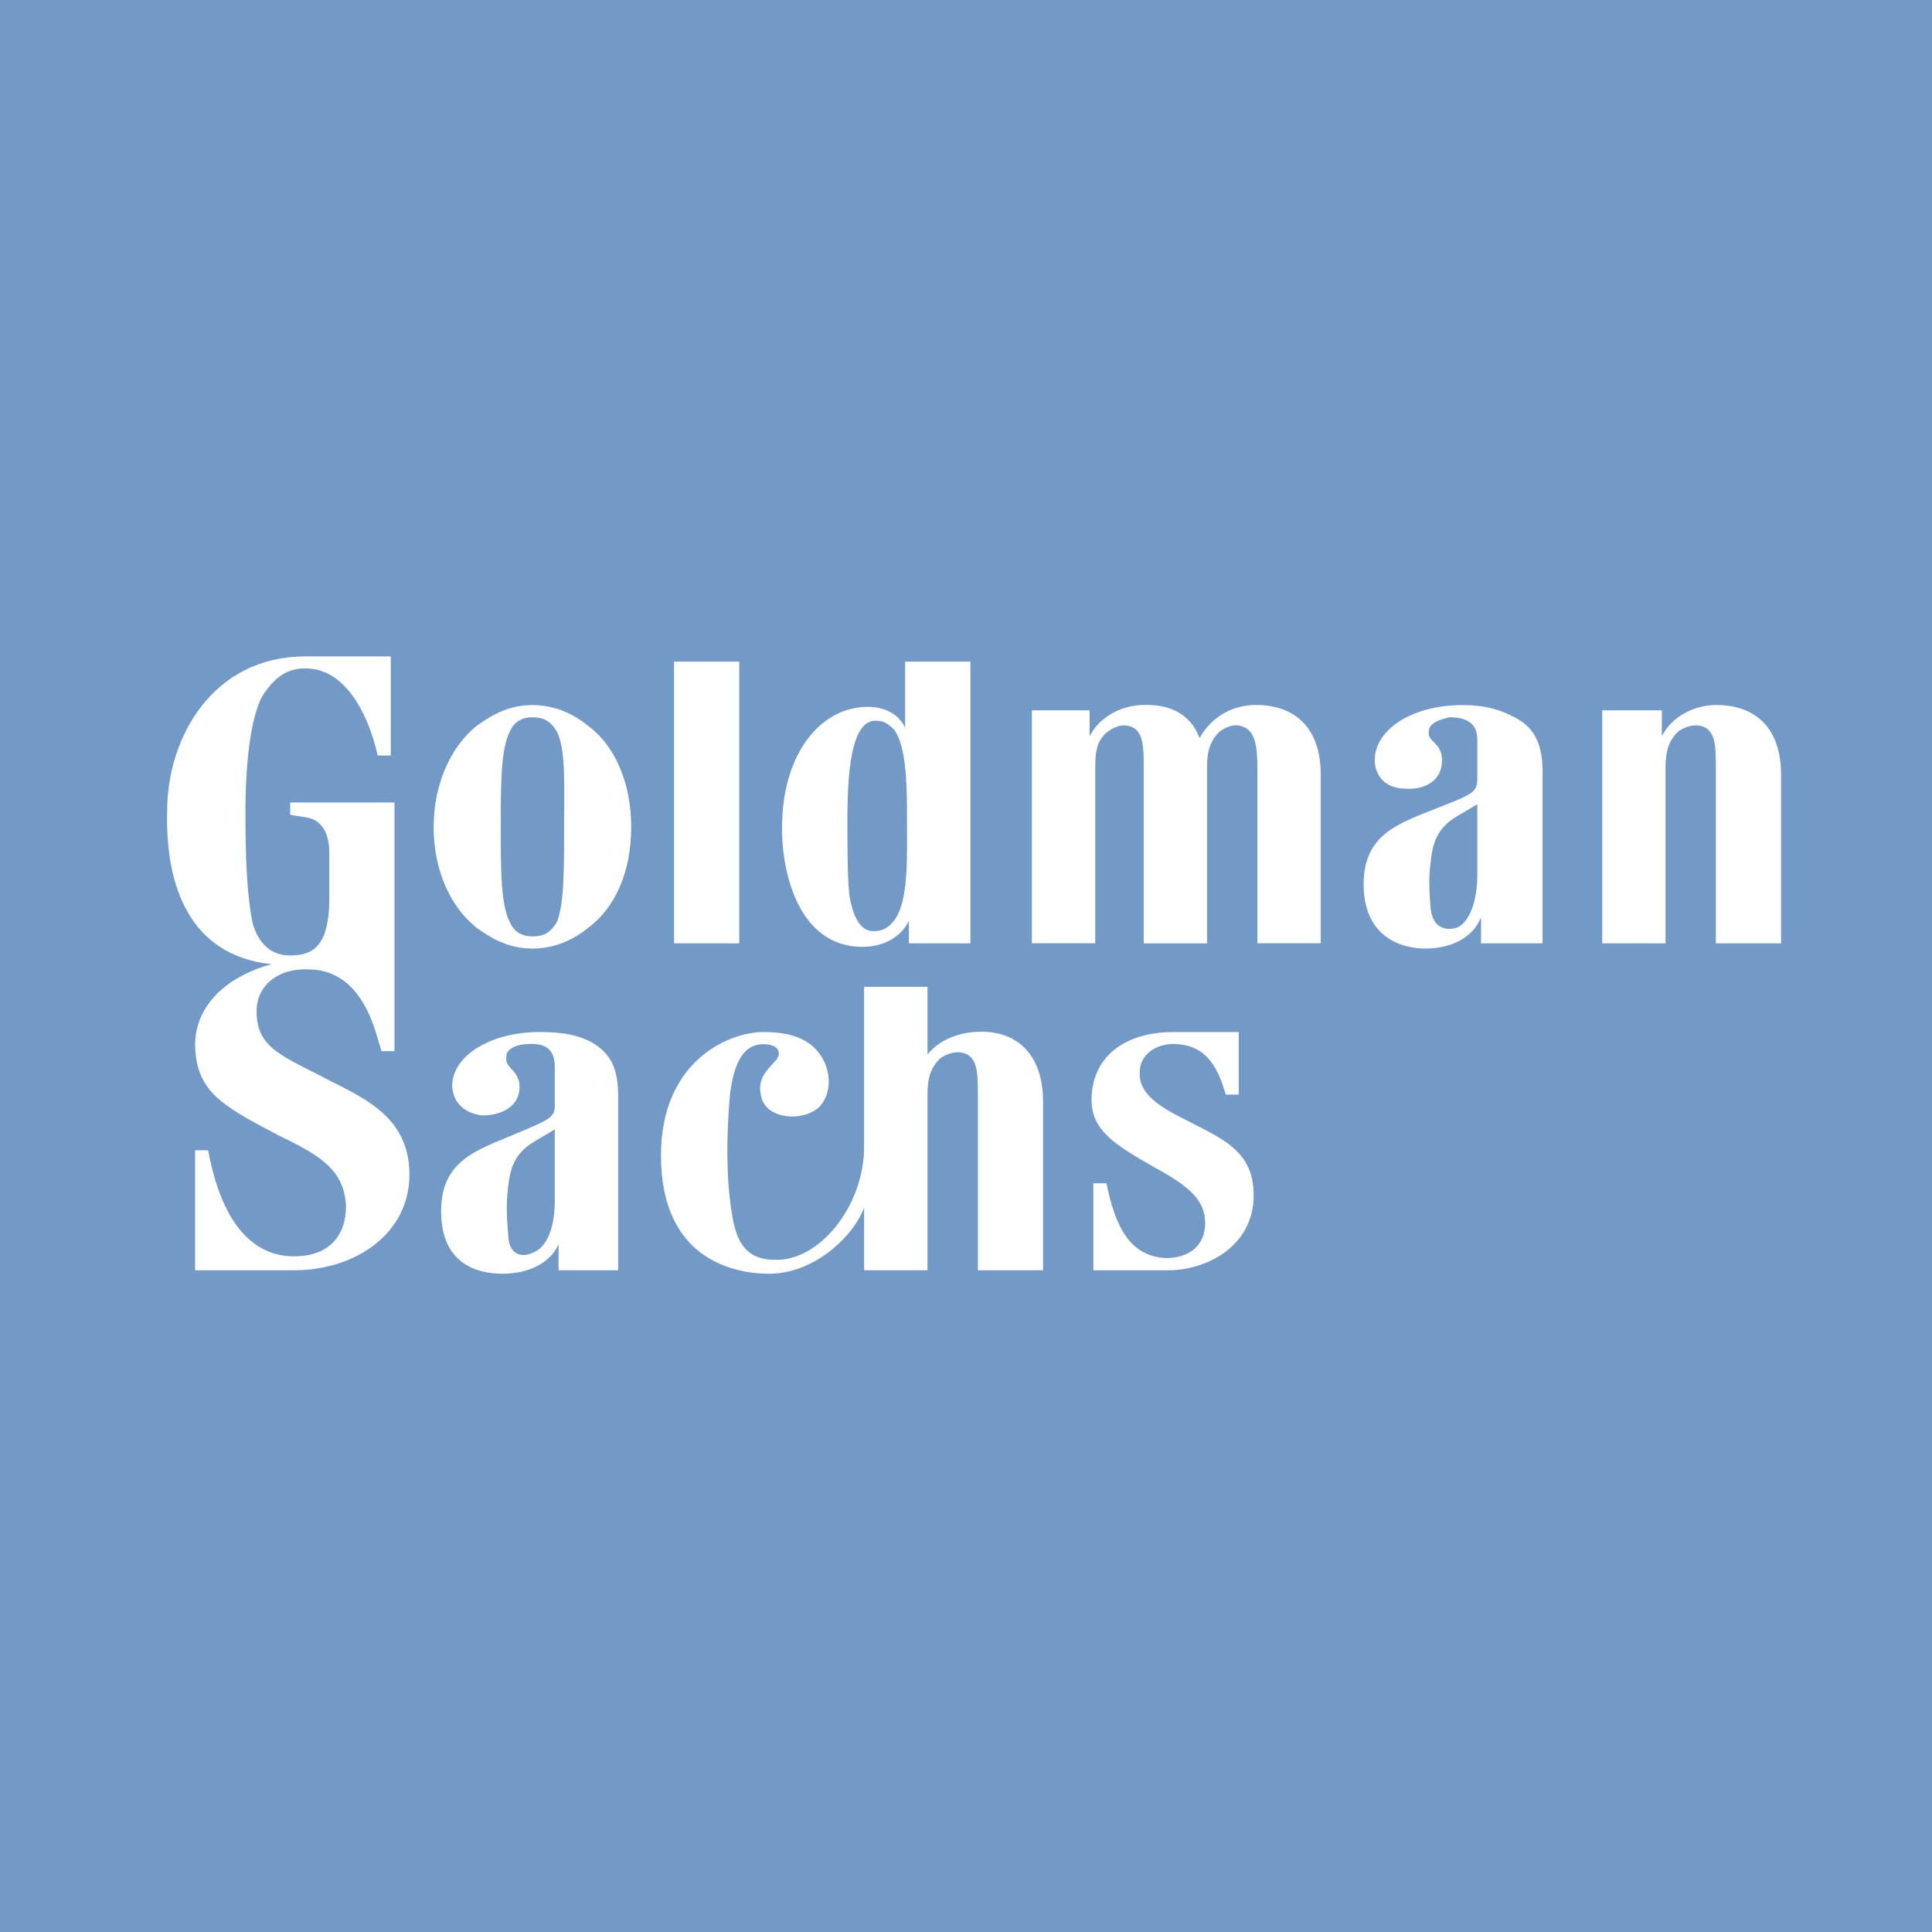 <svg width="64" height="64" viewBox="0 0 64 64" fill="none" xmlns="http://www.w3.org/2000/svg">
<rect width="64" height="64" fill="#7399C6"/>
<path fill-rule="evenodd" clip-rule="evenodd" d="M55.173 31.249H53.075V23.531H55.051V24.395C55.297 23.875 55.914 23.416 56.716 23.357C58.075 23.299 59 24.049 59 25.661V31.249H56.84V25.431C56.84 24.741 56.84 24.163 56.346 24.049C56.161 23.991 55.852 24.049 55.605 24.221C55.297 24.51 55.173 24.855 55.173 25.431V31.249V31.249ZM18.687 27.39C18.687 28.83 18.687 29.982 18.44 30.559C18.255 30.846 18.069 31.019 17.637 31.019C17.267 31.019 17.02 30.846 16.896 30.558C16.588 29.982 16.588 28.83 16.588 27.39C16.588 26.007 16.588 24.798 16.895 24.221C17.02 23.933 17.267 23.761 17.637 23.761C18.069 23.761 18.255 23.933 18.44 24.221C18.748 24.797 18.687 26.007 18.687 27.39M19.489 24.049C18.995 23.645 18.378 23.357 17.637 23.357C16.896 23.357 16.341 23.646 15.785 24.049C14.92 24.741 14.365 26.007 14.365 27.39C14.365 28.83 14.92 30.04 15.785 30.731C16.341 31.134 16.896 31.422 17.637 31.422C18.378 31.422 18.995 31.134 19.49 30.731C20.415 30.04 20.909 28.83 20.909 27.39C20.909 26.007 20.415 24.741 19.49 24.049M41.035 34.188V36.261H40.604C40.357 35.396 39.986 34.648 38.998 34.59C38.381 34.533 37.825 34.879 37.764 35.396C37.702 35.916 37.887 36.375 38.998 36.953C40.418 37.701 41.529 38.046 41.529 39.602C41.529 41.273 39.986 42.08 38.689 42.08H36.219V39.199H36.652C36.961 40.696 37.454 41.618 38.628 41.676C39.369 41.676 39.923 41.273 39.923 40.524C39.923 39.775 39.43 39.314 38.258 38.68C36.961 37.932 36.159 37.47 36.159 36.434C36.159 35.051 37.208 34.188 38.875 34.188H41.035V34.188ZM43.752 31.249V25.661C43.752 24.049 42.826 23.299 41.468 23.357C40.541 23.415 39.986 23.991 39.739 24.451C39.43 23.645 38.751 23.299 37.763 23.357C36.961 23.415 36.343 23.875 36.096 24.395V23.531H34.182V31.248H36.282V25.432C36.282 24.856 36.343 24.51 36.714 24.222C36.961 24.05 37.208 23.992 37.393 24.05C37.887 24.164 37.887 24.741 37.887 25.432V31.25H39.986V25.373C39.986 24.854 40.109 24.508 40.418 24.22C40.665 24.048 40.912 23.99 41.097 24.048C41.591 24.163 41.652 24.74 41.652 25.43V31.248H43.752V31.249ZM22.329 31.249H24.489V21.917H22.329V31.249ZM29.613 24.164C30.046 24.741 30.046 26.122 30.046 27.217C30.046 28.369 30.108 29.867 29.614 30.5C29.429 30.731 29.243 30.846 28.935 30.846C28.503 30.846 28.256 30.385 28.133 29.636C28.071 28.945 28.071 28.081 28.071 27.159C28.071 25.605 28.194 23.875 28.997 23.875C29.305 23.875 29.429 23.991 29.614 24.164H29.613ZM32.146 31.249V21.917H29.984V24.107C29.8 23.703 29.367 23.415 28.75 23.415C27.206 23.415 25.972 24.913 25.91 27.217C25.848 28.773 26.404 31.365 28.565 31.365C29.429 31.365 29.923 30.904 30.108 30.5V31.249H32.146V31.249ZM48.938 26.641L48.258 27.044C47.58 27.447 47.457 27.966 47.394 28.542C47.333 29.003 47.333 29.406 47.394 30.097C47.456 30.731 47.888 30.846 48.258 30.731C48.691 30.558 48.938 29.809 48.938 29.003V26.641ZM50.172 23.761C50.728 24.05 51.099 24.509 51.099 25.547V31.249H49.061V30.385C48.815 31.019 48.135 31.422 47.209 31.422C46.469 31.422 45.172 31.077 45.172 29.291C45.172 27.62 46.345 27.275 47.642 26.756C48.815 26.295 48.938 26.238 48.938 25.777V24.509C48.938 23.991 48.629 23.761 48.011 23.761C47.765 23.819 47.333 23.933 47.333 24.221C47.27 24.567 47.703 24.567 47.765 25.085C47.827 25.893 47.147 26.18 46.53 26.123C46.098 26.123 45.604 25.893 45.542 25.259C45.481 24.221 46.715 23.357 48.444 23.357C49.246 23.357 49.74 23.531 50.172 23.761V23.761ZM18.378 37.413L17.699 37.816C17.02 38.22 16.896 38.738 16.834 39.314C16.773 39.775 16.773 40.236 16.834 40.869C16.834 41.56 17.267 41.676 17.637 41.503C18.131 41.33 18.378 40.64 18.378 39.775V37.413ZM19.613 34.532C20.168 34.878 20.477 35.282 20.477 36.318V42.079H18.503V41.215C18.255 41.791 17.577 42.193 16.65 42.193C15.848 42.193 14.613 41.906 14.613 40.12C14.613 38.45 15.786 38.104 17.02 37.585C18.255 37.068 18.378 37.01 18.378 36.606V35.339C18.378 34.764 18.07 34.533 17.453 34.59C17.206 34.59 16.774 34.706 16.774 34.994C16.712 35.397 17.144 35.397 17.206 35.916C17.267 36.664 16.589 36.952 15.971 36.952C15.539 36.894 15.045 36.664 14.983 36.03C14.921 35.051 16.156 34.187 17.884 34.187C18.688 34.187 19.181 34.302 19.613 34.533L19.613 34.532ZM34.553 36.492C34.553 34.879 33.627 34.072 32.269 34.188C31.59 34.244 31.034 34.532 30.725 34.936V32.69H28.625V37.99C28.625 39.947 27.143 41.791 25.661 41.733C24.613 41.733 24.365 40.984 24.241 40.178C24.057 39.026 24.057 37.702 24.18 36.261C24.304 35.34 24.551 34.59 25.292 34.59C25.848 34.59 25.909 34.936 25.662 35.166C25.415 35.455 25.045 35.742 25.23 36.376C25.415 37.068 26.588 37.182 27.144 36.665C27.576 36.204 27.514 35.454 27.206 34.994C26.835 34.418 26.218 34.188 25.292 34.188C24.118 34.188 21.896 35.166 21.896 38.277C21.896 41.618 24.18 42.194 25.477 42.194C26.959 42.194 28.254 40.984 28.625 40.005V42.079H30.724V36.261C30.724 35.685 30.847 35.34 31.157 35.051C31.404 34.878 31.712 34.82 31.898 34.878C32.392 34.994 32.392 35.57 32.392 36.261V42.079H34.553V36.492H34.553ZM12.945 21.745V25.029H12.513C12.143 23.416 11.34 22.205 10.229 22.148C9.488 22.09 9.055 22.493 8.685 23.069C8.315 23.761 8.13 25.201 8.13 26.928C8.13 28.542 8.191 29.752 8.377 30.616C8.5 31.019 8.808 31.652 9.611 31.652C10.043 31.652 10.352 31.538 10.537 31.307C10.845 30.961 10.908 30.27 10.908 29.809V28.254C10.908 27.678 10.723 27.333 10.414 27.159C10.168 27.044 9.797 27.044 9.612 26.986V26.583H13.068V34.821H12.637C12.451 34.188 12.328 33.726 12.019 33.208C11.711 32.69 11.155 32.114 10.229 32.114C9.241 32.056 8.5 32.632 8.5 33.496C8.5 34.648 9.241 34.936 10.599 35.628C11.896 36.318 13.563 36.895 13.563 38.91C13.563 40.869 11.772 42.08 9.735 42.08H6.463V38.104H6.895C7.45 41.1 8.808 41.618 9.735 41.618C10.908 41.618 11.463 40.927 11.463 39.948C11.402 38.68 10.475 38.22 9.179 37.586C7.327 36.607 6.463 36.146 6.463 34.533C6.525 33.15 7.697 32.287 8.994 31.941C6.278 31.652 5.475 29.349 5.537 26.871C5.537 24.395 7.08 21.745 10.105 21.745H12.945V21.745Z" fill="white"/>
</svg>
